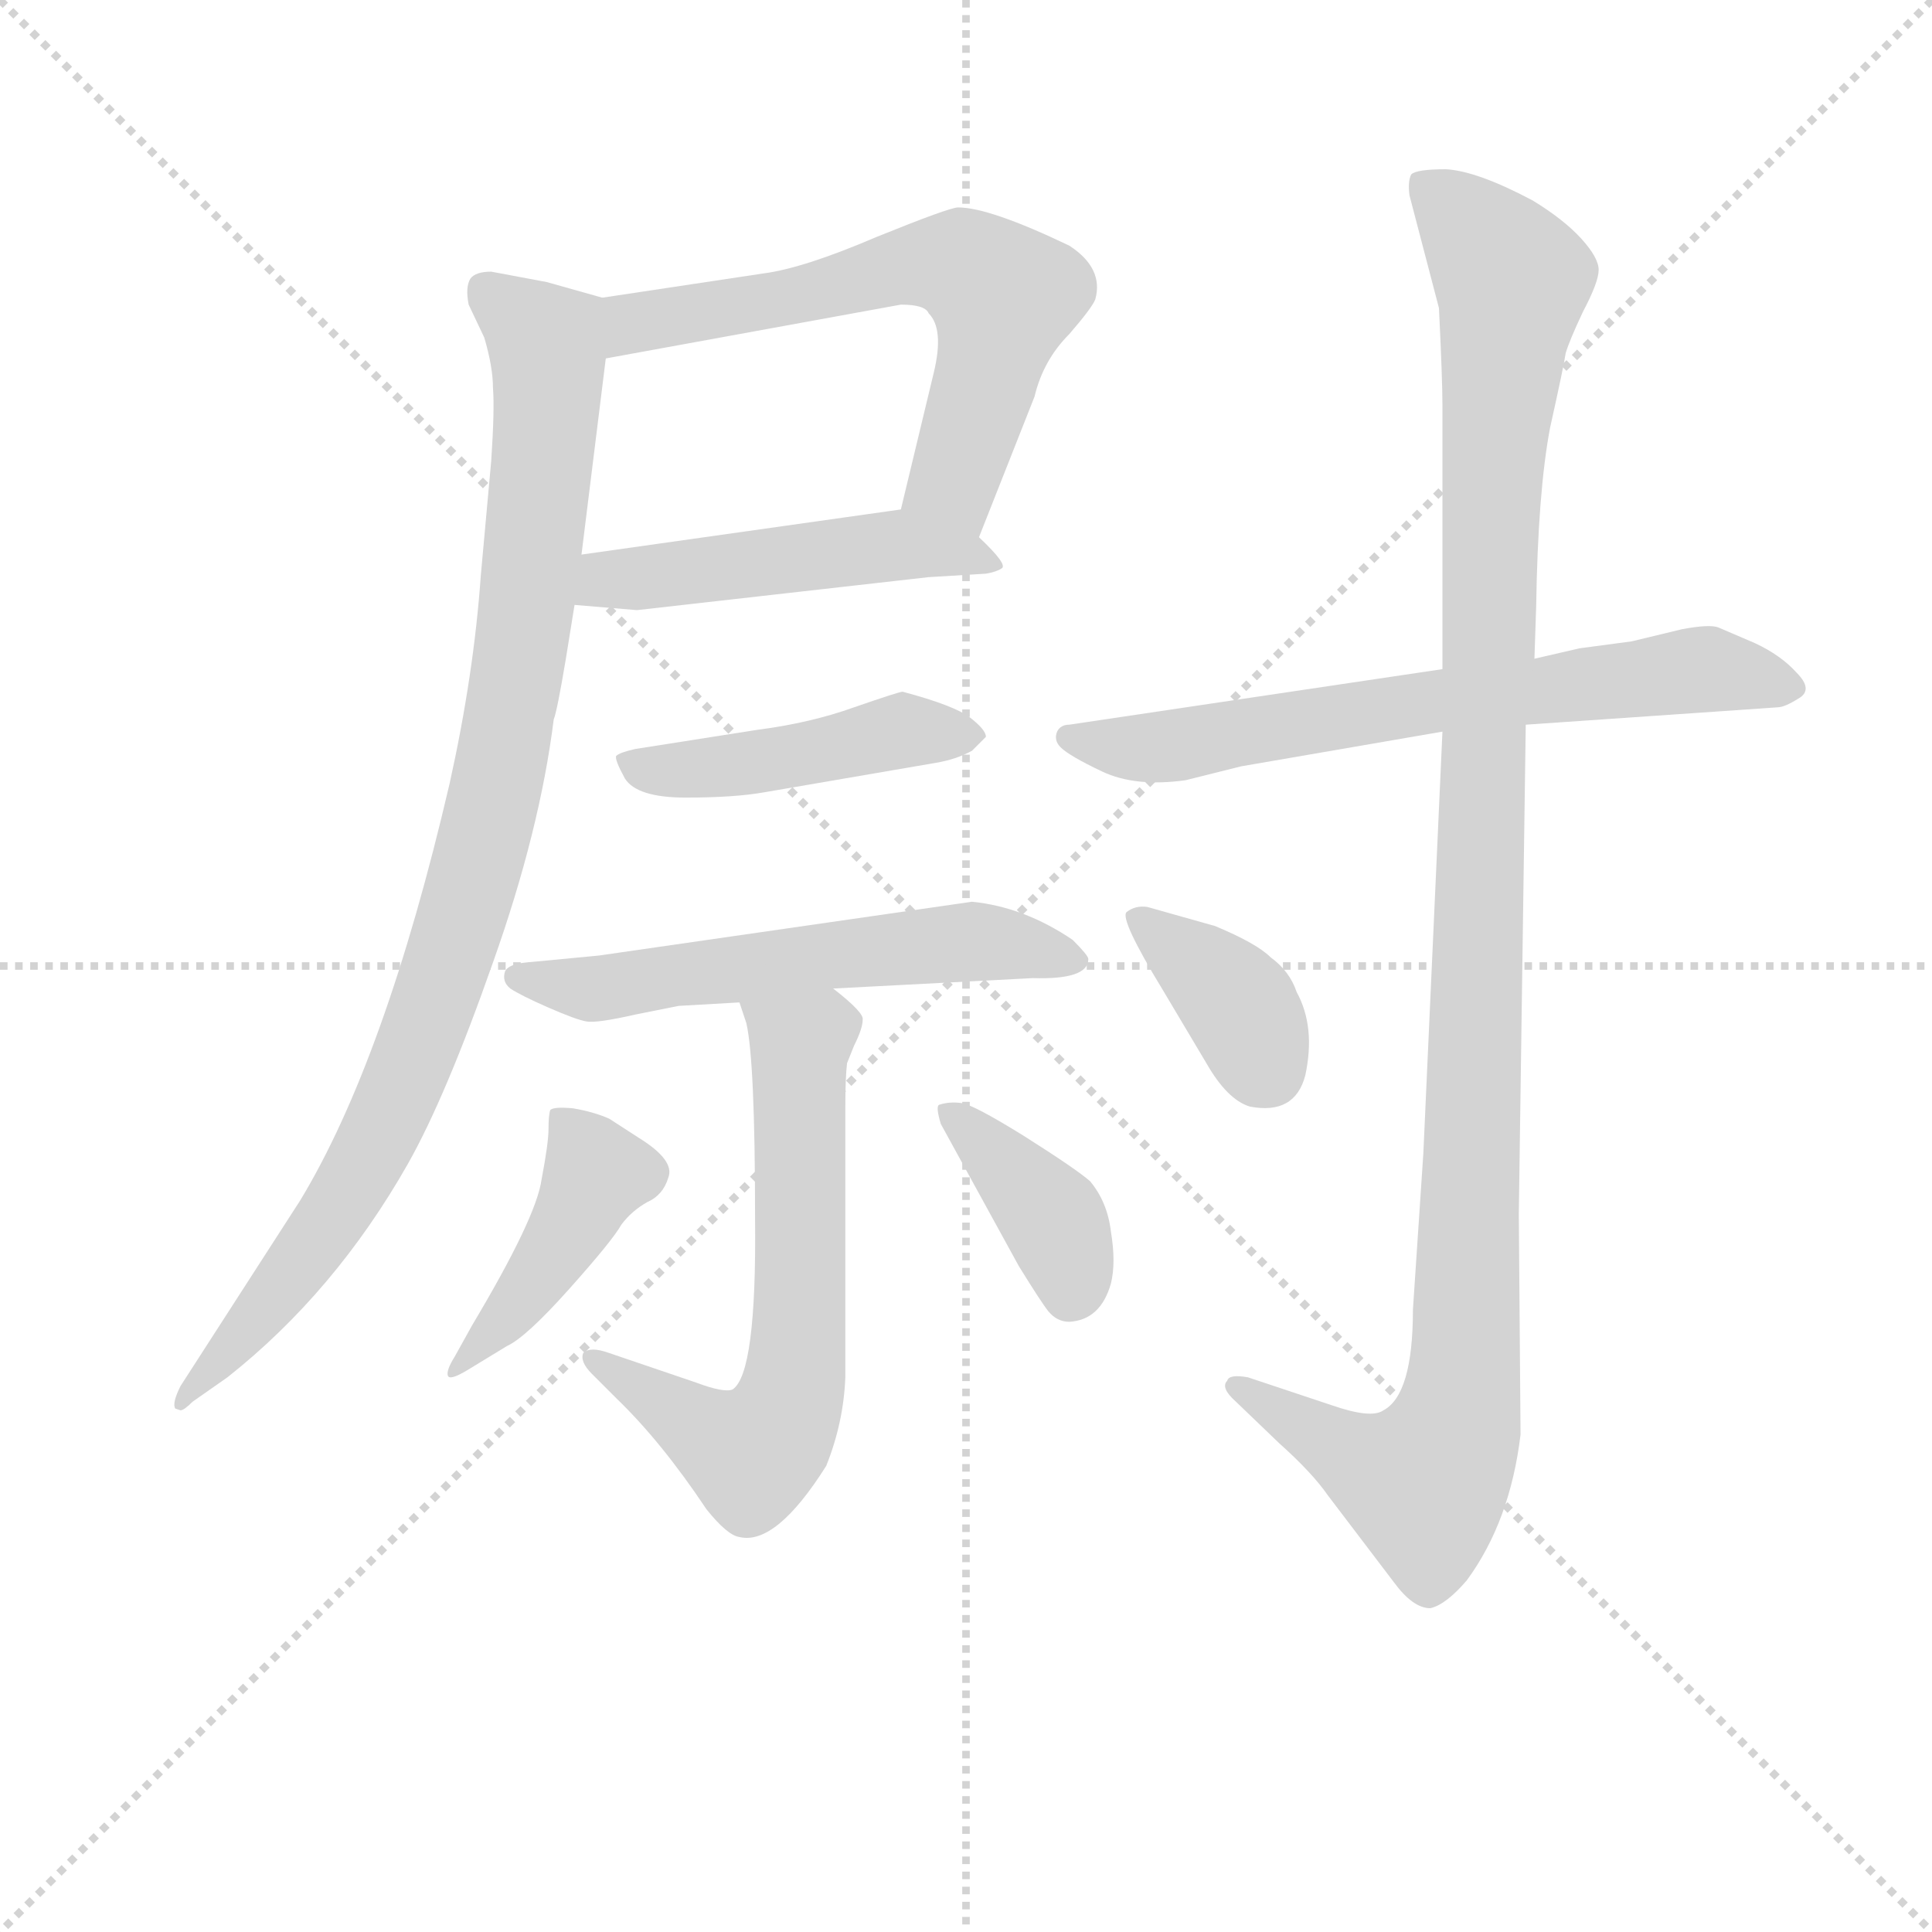 <svg version="1.1" viewBox="0 0 1024 1024" xmlns="http://www.w3.org/2000/svg">
  <g stroke="lightgray" stroke-dasharray="1,1" stroke-width="1" transform="scale(4, 4)">
    <line x1="0" y1="0" x2="256" y2="256"></line>
    <line x1="256" y1="0" x2="0" y2="256"></line>
    <line x1="128" y1="0" x2="128" y2="256"></line>
    <line x1="0" y1="128" x2="256" y2="128"></line>
  </g>
<g transform="scale(0.92, -0.92) translate(60, -900)">
   <style type="text/css">
    @keyframes keyframes0 {
      from {
       stroke: blue;
       stroke-dashoffset: 631;
       stroke-width: 128;
       }
       67% {
       animation-timing-function: step-end;
       stroke: blue;
       stroke-dashoffset: 0;
       stroke-width: 128;
       }
       to {
       stroke: black;
       stroke-width: 1024;
       }
       }
       #make-me-a-hanzi-animation-0 {
         animation: keyframes0 0.764s both;
         animation-delay: 0s;
         animation-timing-function: linear;
       }
    @keyframes keyframes1 {
      from {
       stroke: blue;
       stroke-dashoffset: 494;
       stroke-width: 128;
       }
       62% {
       animation-timing-function: step-end;
       stroke: blue;
       stroke-dashoffset: 0;
       stroke-width: 128;
       }
       to {
       stroke: black;
       stroke-width: 1024;
       }
       }
       #make-me-a-hanzi-animation-1 {
         animation: keyframes1 0.652s both;
         animation-delay: 0.764s;
         animation-timing-function: linear;
       }
    @keyframes keyframes2 {
      from {
       stroke: blue;
       stroke-dashoffset: 961;
       stroke-width: 128;
       }
       76% {
       animation-timing-function: step-end;
       stroke: blue;
       stroke-dashoffset: 0;
       stroke-width: 128;
       }
       to {
       stroke: black;
       stroke-width: 1024;
       }
       }
       #make-me-a-hanzi-animation-2 {
         animation: keyframes2 1.032s both;
         animation-delay: 1.416s;
         animation-timing-function: linear;
       }
    @keyframes keyframes3 {
      from {
       stroke: blue;
       stroke-dashoffset: 455;
       stroke-width: 128;
       }
       60% {
       animation-timing-function: step-end;
       stroke: blue;
       stroke-dashoffset: 0;
       stroke-width: 128;
       }
       to {
       stroke: black;
       stroke-width: 1024;
       }
       }
       #make-me-a-hanzi-animation-3 {
         animation: keyframes3 0.62s both;
         animation-delay: 2.448s;
         animation-timing-function: linear;
       }
    @keyframes keyframes4 {
      from {
       stroke: blue;
       stroke-dashoffset: 577;
       stroke-width: 128;
       }
       65% {
       animation-timing-function: step-end;
       stroke: blue;
       stroke-dashoffset: 0;
       stroke-width: 128;
       }
       to {
       stroke: black;
       stroke-width: 1024;
       }
       }
       #make-me-a-hanzi-animation-4 {
         animation: keyframes4 0.72s both;
         animation-delay: 3.068s;
         animation-timing-function: linear;
       }
    @keyframes keyframes5 {
      from {
       stroke: blue;
       stroke-dashoffset: 639;
       stroke-width: 128;
       }
       68% {
       animation-timing-function: step-end;
       stroke: blue;
       stroke-dashoffset: 0;
       stroke-width: 128;
       }
       to {
       stroke: black;
       stroke-width: 1024;
       }
       }
       #make-me-a-hanzi-animation-5 {
         animation: keyframes5 0.77s both;
         animation-delay: 3.787s;
         animation-timing-function: linear;
       }
    @keyframes keyframes6 {
      from {
       stroke: blue;
       stroke-dashoffset: 430;
       stroke-width: 128;
       }
       58% {
       animation-timing-function: step-end;
       stroke: blue;
       stroke-dashoffset: 0;
       stroke-width: 128;
       }
       to {
       stroke: black;
       stroke-width: 1024;
       }
       }
       #make-me-a-hanzi-animation-6 {
         animation: keyframes6 0.6s both;
         animation-delay: 4.557s;
         animation-timing-function: linear;
       }
    @keyframes keyframes7 {
      from {
       stroke: blue;
       stroke-dashoffset: 384;
       stroke-width: 128;
       }
       56% {
       animation-timing-function: step-end;
       stroke: blue;
       stroke-dashoffset: 0;
       stroke-width: 128;
       }
       to {
       stroke: black;
       stroke-width: 1024;
       }
       }
       #make-me-a-hanzi-animation-7 {
         animation: keyframes7 0.562s both;
         animation-delay: 5.157s;
         animation-timing-function: linear;
       }
    @keyframes keyframes8 {
      from {
       stroke: blue;
       stroke-dashoffset: 671;
       stroke-width: 128;
       }
       69% {
       animation-timing-function: step-end;
       stroke: blue;
       stroke-dashoffset: 0;
       stroke-width: 128;
       }
       to {
       stroke: black;
       stroke-width: 1024;
       }
       }
       #make-me-a-hanzi-animation-8 {
         animation: keyframes8 0.796s both;
         animation-delay: 5.72s;
         animation-timing-function: linear;
       }
    @keyframes keyframes9 {
      from {
       stroke: blue;
       stroke-dashoffset: 1151;
       stroke-width: 128;
       }
       79% {
       animation-timing-function: step-end;
       stroke: blue;
       stroke-dashoffset: 0;
       stroke-width: 128;
       }
       to {
       stroke: black;
       stroke-width: 1024;
       }
       }
       #make-me-a-hanzi-animation-9 {
         animation: keyframes9 1.187s both;
         animation-delay: 6.516s;
         animation-timing-function: linear;
       }
    @keyframes keyframes10 {
      from {
       stroke: blue;
       stroke-dashoffset: 373;
       stroke-width: 128;
       }
       55% {
       animation-timing-function: step-end;
       stroke: blue;
       stroke-dashoffset: 0;
       stroke-width: 128;
       }
       to {
       stroke: black;
       stroke-width: 1024;
       }
       }
       #make-me-a-hanzi-animation-10 {
         animation: keyframes10 0.554s both;
         animation-delay: 7.703s;
         animation-timing-function: linear;
       }
</style>
<path d="M 380.0 742.5 L 287.0 728.5 C 257.0 724.5 259.0 688.5 289.0 693.5 L 459.0 724.5 Q 473.0 724.5 475.0 719.5 Q 484.0 710.5 478.0 685.5 L 459.0 606.5 C 452.0 577.5 493.0 562.5 504.0 590.5 L 536.0 671.5 Q 541.0 692.5 556.0 707.5 Q 569.0 722.5 571.0 727.5 Q 576.0 745.5 556.0 758.5 Q 510.0 780.5 492.0 780.5 Q 487.0 780.5 445.0 763.5 Q 403.0 745.5 380.0 742.5 Z" fill="lightgray"></path> 
<path d="M 271.0 551.5 L 307.0 548.5 L 475.0 567.5 L 508.0 569.5 Q 514.0 570.5 517.0 572.5 Q 521.0 574.5 504.0 590.5 C 484.0 610.5 484.0 610.5 459.0 606.5 L 275.0 580.5 C 245.0 576.5 241.0 553.5 271.0 551.5 Z" fill="lightgray"></path> 
<path d="M 287.0 728.5 L 255.0 737.5 L 223.0 743.5 Q 214.0 743.5 211.0 739.5 Q 208.0 734.5 210.0 724.5 L 219.0 705.5 Q 224.0 688.5 224.0 676.5 Q 225.0 664.5 223.0 634.5 L 217.0 568.5 Q 213.0 511.5 199.0 448.5 Q 162.0 289.5 113.0 208.5 L 44.0 101.5 Q 39.0 91.5 41.0 88.5 L 44.0 87.5 Q 46.0 87.5 51.0 92.5 L 71.0 106.5 Q 133.0 155.5 175.0 229.5 Q 197.0 268.5 224.0 345.5 Q 251.0 421.5 259.0 485.5 Q 261.0 490.5 266.0 520.5 L 271.0 551.5 L 275.0 580.5 L 289.0 693.5 C 293.0 723.5 293.0 726.5 287.0 728.5 Z" fill="lightgray"></path> 
<path d="M 376.0 479.5 L 306.0 468.5 Q 297.0 466.5 295.0 464.5 Q 294.0 462.5 300.0 451.5 Q 307.0 440.5 335.0 440.5 Q 363.0 440.5 380.0 443.5 L 479.0 460.5 Q 491.0 462.5 500.0 467.5 L 508.0 475.5 Q 508.0 479.5 499.0 486.5 Q 490.0 493.5 460.0 501.5 Q 458.0 501.5 432.0 492.5 Q 407.0 483.5 376.0 479.5 Z" fill="lightgray"></path> 
<path d="M 420.0 330.5 L 535.0 336.5 Q 567.0 335.5 567.0 347.5 Q 567.0 349.5 558.0 358.5 Q 530.0 377.5 500.0 380.5 L 285.0 349.5 L 243.0 345.5 Q 233.0 344.5 231.0 340.5 Q 229.0 334.5 234.0 330.5 Q 240.0 326.5 256.0 319.5 Q 272.0 312.5 278.0 311.5 Q 284.0 310.5 306.0 315.5 L 331.0 320.5 L 366.0 322.5 L 420.0 330.5 Z" fill="lightgray"></path> 
<path d="M 366.0 322.5 L 370.0 310.5 Q 375.0 288.5 375.0 198.5 Q 376.0 108.5 362.0 99.5 Q 357.0 97.5 341.0 103.5 L 291.0 120.5 Q 280.0 124.5 276.0 120.5 Q 274.0 115.5 281.0 108.5 L 295.0 94.5 Q 321.0 69.5 347.0 30.5 Q 359.0 15.5 366.0 14.5 Q 387.0 9.5 416.0 55.5 Q 426.0 80.5 427.0 106.5 L 427.0 261.5 Q 427.0 279.5 428.0 287.5 L 432.0 297.5 Q 437.0 307.5 437.0 312.5 Q 438.0 316.5 420.0 330.5 C 397.0 349.5 357.0 350.5 366.0 322.5 Z" fill="lightgray"></path> 
<path d="M 209.0 110.5 L 232.0 124.5 Q 243.0 129.5 268.0 157.5 Q 293.0 185.5 298.0 194.5 Q 304.0 202.5 313.0 207.5 Q 322.0 211.5 325.0 221.5 Q 329.0 231.5 308.0 244.5 L 291.0 255.5 Q 282.0 259.5 270.0 261.5 Q 259.0 262.5 257.0 260.5 Q 256.0 257.5 256.0 249.5 Q 256.0 241.5 252.0 220.5 Q 249.0 198.5 212.0 136.5 L 202.0 118.5 Q 197.0 110.5 198.0 107.5 Q 199.0 104.5 209.0 110.5 Z" fill="lightgray"></path> 
<path d="M 482.0 252.5 L 527.0 170.5 Q 540.0 149.5 544.0 144.5 Q 549.0 138.5 556.0 138.5 Q 574.0 139.5 580.0 160.5 Q 583.0 172.5 580.0 190.5 Q 578.0 207.5 568.0 219.5 Q 560.0 226.5 530.0 245.5 Q 501.0 263.5 494.0 264.5 Q 487.0 265.5 481.0 263.5 Q 479.0 262.5 482.0 252.5 Z" fill="lightgray"></path> 
<path d="M 655.0 458.5 L 771.0 478.5 L 819.0 482.5 L 964.0 492.5 Q 968.0 492.5 976.0 497.5 Q 985.0 502.5 975.0 512.5 Q 966.0 522.5 951.0 529.5 L 930.0 538.5 Q 925.0 540.5 909.0 537.5 L 880.0 530.5 L 850.0 526.5 L 824.0 520.5 L 771.0 514.5 L 556.0 482.5 Q 551.0 482.5 549.0 478.5 Q 547.0 473.5 551.0 469.5 Q 556.0 464.5 575.0 455.5 Q 594.0 446.5 623.0 450.5 L 655.0 458.5 Z" fill="lightgray"></path> 
<path d="M 771.0 478.5 L 760.0 235.5 L 754.0 145.5 Q 754.0 96.5 737.0 87.5 Q 730.0 82.5 707.0 90.5 L 659.0 106.5 Q 648.0 108.5 647.0 104.5 Q 643.0 100.5 652.0 92.5 L 677.0 68.5 Q 696.0 51.5 705.0 38.5 L 743.0 -11.5 Q 754.0 -26.5 764.0 -26.5 Q 773.0 -24.5 785.0 -10.5 Q 810.0 23.5 816.0 73.5 L 815.0 200.5 L 819.0 482.5 L 824.0 520.5 L 825.0 550.5 Q 826.0 616.5 833.0 653.5 Q 841.0 689.5 842.0 696.5 Q 844.0 703.5 852.0 720.5 Q 861.0 737.5 861.0 744.5 Q 861.0 751.5 851.0 762.5 Q 841.0 773.5 823.0 784.5 Q 791.0 801.5 773.0 802.5 Q 756.0 802.5 753.0 799.5 Q 751.0 795.5 752.0 787.5 L 769.0 722.5 Q 771.0 681.5 771.0 666.5 L 771.0 514.5 L 771.0 478.5 Z" fill="lightgray"></path> 
<path d="M 610.0 329.5 L 635.0 287.5 Q 647.0 266.5 660.0 262.5 Q 686.0 257.5 692.0 280.5 Q 698.0 308.5 687.0 328.5 Q 683.0 340.5 672.0 348.5 Q 664.0 356.5 640.0 366.5 L 601.0 377.5 Q 594.0 378.5 589.0 374.5 Q 585.0 370.5 610.0 329.5 Z" fill="lightgray"></path> 
      <clipPath id="make-me-a-hanzi-clip-0">
      <path d="M 380.0 742.5 L 287.0 728.5 C 257.0 724.5 259.0 688.5 289.0 693.5 L 459.0 724.5 Q 473.0 724.5 475.0 719.5 Q 484.0 710.5 478.0 685.5 L 459.0 606.5 C 452.0 577.5 493.0 562.5 504.0 590.5 L 536.0 671.5 Q 541.0 692.5 556.0 707.5 Q 569.0 722.5 571.0 727.5 Q 576.0 745.5 556.0 758.5 Q 510.0 780.5 492.0 780.5 Q 487.0 780.5 445.0 763.5 Q 403.0 745.5 380.0 742.5 Z" fill="lightgray"></path>
      </clipPath>
      <path clip-path="url(#make-me-a-hanzi-clip-0)" d="M 296.0 699.5 L 302.0 711.5 L 313.0 715.5 L 402.0 729.5 L 462.0 747.5 L 493.0 747.5 L 519.0 728.5 L 489.0 622.5 L 499.0 600.5 " fill="none" id="make-me-a-hanzi-animation-0" stroke-dasharray="503 1006" stroke-linecap="round"></path>

      <clipPath id="make-me-a-hanzi-clip-1">
      <path d="M 271.0 551.5 L 307.0 548.5 L 475.0 567.5 L 508.0 569.5 Q 514.0 570.5 517.0 572.5 Q 521.0 574.5 504.0 590.5 C 484.0 610.5 484.0 610.5 459.0 606.5 L 275.0 580.5 C 245.0 576.5 241.0 553.5 271.0 551.5 Z" fill="lightgray"></path>
      </clipPath>
      <path clip-path="url(#make-me-a-hanzi-clip-1)" d="M 278.0 557.5 L 300.0 567.5 L 454.0 586.5 L 511.0 574.5 " fill="none" id="make-me-a-hanzi-animation-1" stroke-dasharray="366 732" stroke-linecap="round"></path>

      <clipPath id="make-me-a-hanzi-clip-2">
      <path d="M 287.0 728.5 L 255.0 737.5 L 223.0 743.5 Q 214.0 743.5 211.0 739.5 Q 208.0 734.5 210.0 724.5 L 219.0 705.5 Q 224.0 688.5 224.0 676.5 Q 225.0 664.5 223.0 634.5 L 217.0 568.5 Q 213.0 511.5 199.0 448.5 Q 162.0 289.5 113.0 208.5 L 44.0 101.5 Q 39.0 91.5 41.0 88.5 L 44.0 87.5 Q 46.0 87.5 51.0 92.5 L 71.0 106.5 Q 133.0 155.5 175.0 229.5 Q 197.0 268.5 224.0 345.5 Q 251.0 421.5 259.0 485.5 Q 261.0 490.5 266.0 520.5 L 271.0 551.5 L 275.0 580.5 L 289.0 693.5 C 293.0 723.5 293.0 726.5 287.0 728.5 Z" fill="lightgray"></path>
      </clipPath>
      <path clip-path="url(#make-me-a-hanzi-clip-2)" d="M 220.0 731.5 L 254.0 702.5 L 256.0 676.5 L 238.0 513.5 L 216.0 404.5 L 153.0 233.5 L 114.0 173.5 L 45.0 94.5 " fill="none" id="make-me-a-hanzi-animation-2" stroke-dasharray="833 1666" stroke-linecap="round"></path>

      <clipPath id="make-me-a-hanzi-clip-3">
      <path d="M 376.0 479.5 L 306.0 468.5 Q 297.0 466.5 295.0 464.5 Q 294.0 462.5 300.0 451.5 Q 307.0 440.5 335.0 440.5 Q 363.0 440.5 380.0 443.5 L 479.0 460.5 Q 491.0 462.5 500.0 467.5 L 508.0 475.5 Q 508.0 479.5 499.0 486.5 Q 490.0 493.5 460.0 501.5 Q 458.0 501.5 432.0 492.5 Q 407.0 483.5 376.0 479.5 Z" fill="lightgray"></path>
      </clipPath>
      <path clip-path="url(#make-me-a-hanzi-clip-3)" d="M 303.0 460.5 L 343.0 456.5 L 462.0 479.5 L 499.0 476.5 " fill="none" id="make-me-a-hanzi-animation-3" stroke-dasharray="327 654" stroke-linecap="round"></path>

      <clipPath id="make-me-a-hanzi-clip-4">
      <path d="M 420.0 330.5 L 535.0 336.5 Q 567.0 335.5 567.0 347.5 Q 567.0 349.5 558.0 358.5 Q 530.0 377.5 500.0 380.5 L 285.0 349.5 L 243.0 345.5 Q 233.0 344.5 231.0 340.5 Q 229.0 334.5 234.0 330.5 Q 240.0 326.5 256.0 319.5 Q 272.0 312.5 278.0 311.5 Q 284.0 310.5 306.0 315.5 L 331.0 320.5 L 366.0 322.5 L 420.0 330.5 Z" fill="lightgray"></path>
      </clipPath>
      <path clip-path="url(#make-me-a-hanzi-clip-4)" d="M 239.0 337.5 L 294.0 331.5 L 495.0 357.5 L 557.0 348.5 " fill="none" id="make-me-a-hanzi-animation-4" stroke-dasharray="449 898" stroke-linecap="round"></path>

      <clipPath id="make-me-a-hanzi-clip-5">
      <path d="M 366.0 322.5 L 370.0 310.5 Q 375.0 288.5 375.0 198.5 Q 376.0 108.5 362.0 99.5 Q 357.0 97.5 341.0 103.5 L 291.0 120.5 Q 280.0 124.5 276.0 120.5 Q 274.0 115.5 281.0 108.5 L 295.0 94.5 Q 321.0 69.5 347.0 30.5 Q 359.0 15.5 366.0 14.5 Q 387.0 9.5 416.0 55.5 Q 426.0 80.5 427.0 106.5 L 427.0 261.5 Q 427.0 279.5 428.0 287.5 L 432.0 297.5 Q 437.0 307.5 437.0 312.5 Q 438.0 316.5 420.0 330.5 C 397.0 349.5 357.0 350.5 366.0 322.5 Z" fill="lightgray"></path>
      </clipPath>
      <path clip-path="url(#make-me-a-hanzi-clip-5)" d="M 374.0 318.5 L 401.0 298.5 L 402.0 176.5 L 395.0 92.5 L 373.0 61.5 L 284.0 116.5 " fill="none" id="make-me-a-hanzi-animation-5" stroke-dasharray="511 1022" stroke-linecap="round"></path>

      <clipPath id="make-me-a-hanzi-clip-6">
      <path d="M 209.0 110.5 L 232.0 124.5 Q 243.0 129.5 268.0 157.5 Q 293.0 185.5 298.0 194.5 Q 304.0 202.5 313.0 207.5 Q 322.0 211.5 325.0 221.5 Q 329.0 231.5 308.0 244.5 L 291.0 255.5 Q 282.0 259.5 270.0 261.5 Q 259.0 262.5 257.0 260.5 Q 256.0 257.5 256.0 249.5 Q 256.0 241.5 252.0 220.5 Q 249.0 198.5 212.0 136.5 L 202.0 118.5 Q 197.0 110.5 198.0 107.5 Q 199.0 104.5 209.0 110.5 Z" fill="lightgray"></path>
      </clipPath>
      <path clip-path="url(#make-me-a-hanzi-clip-6)" d="M 264.0 254.5 L 281.0 230.5 L 281.0 217.5 L 261.0 178.5 L 203.0 112.5 " fill="none" id="make-me-a-hanzi-animation-6" stroke-dasharray="302 604" stroke-linecap="round"></path>

      <clipPath id="make-me-a-hanzi-clip-7">
      <path d="M 482.0 252.5 L 527.0 170.5 Q 540.0 149.5 544.0 144.5 Q 549.0 138.5 556.0 138.5 Q 574.0 139.5 580.0 160.5 Q 583.0 172.5 580.0 190.5 Q 578.0 207.5 568.0 219.5 Q 560.0 226.5 530.0 245.5 Q 501.0 263.5 494.0 264.5 Q 487.0 265.5 481.0 263.5 Q 479.0 262.5 482.0 252.5 Z" fill="lightgray"></path>
      </clipPath>
      <path clip-path="url(#make-me-a-hanzi-clip-7)" d="M 488.0 258.5 L 547.0 197.5 L 557.0 155.5 " fill="none" id="make-me-a-hanzi-animation-7" stroke-dasharray="256 512" stroke-linecap="round"></path>

      <clipPath id="make-me-a-hanzi-clip-8">
      <path d="M 655.0 458.5 L 771.0 478.5 L 819.0 482.5 L 964.0 492.5 Q 968.0 492.5 976.0 497.5 Q 985.0 502.5 975.0 512.5 Q 966.0 522.5 951.0 529.5 L 930.0 538.5 Q 925.0 540.5 909.0 537.5 L 880.0 530.5 L 850.0 526.5 L 824.0 520.5 L 771.0 514.5 L 556.0 482.5 Q 551.0 482.5 549.0 478.5 Q 547.0 473.5 551.0 469.5 Q 556.0 464.5 575.0 455.5 Q 594.0 446.5 623.0 450.5 L 655.0 458.5 Z" fill="lightgray"></path>
      </clipPath>
      <path clip-path="url(#make-me-a-hanzi-clip-8)" d="M 556.0 475.5 L 603.0 468.5 L 766.0 496.5 L 919.0 514.5 L 966.0 504.5 " fill="none" id="make-me-a-hanzi-animation-8" stroke-dasharray="543 1086" stroke-linecap="round"></path>

      <clipPath id="make-me-a-hanzi-clip-9">
      <path d="M 771.0 478.5 L 760.0 235.5 L 754.0 145.5 Q 754.0 96.5 737.0 87.5 Q 730.0 82.5 707.0 90.5 L 659.0 106.5 Q 648.0 108.5 647.0 104.5 Q 643.0 100.5 652.0 92.5 L 677.0 68.5 Q 696.0 51.5 705.0 38.5 L 743.0 -11.5 Q 754.0 -26.5 764.0 -26.5 Q 773.0 -24.5 785.0 -10.5 Q 810.0 23.5 816.0 73.5 L 815.0 200.5 L 819.0 482.5 L 824.0 520.5 L 825.0 550.5 Q 826.0 616.5 833.0 653.5 Q 841.0 689.5 842.0 696.5 Q 844.0 703.5 852.0 720.5 Q 861.0 737.5 861.0 744.5 Q 861.0 751.5 851.0 762.5 Q 841.0 773.5 823.0 784.5 Q 791.0 801.5 773.0 802.5 Q 756.0 802.5 753.0 799.5 Q 751.0 795.5 752.0 787.5 L 769.0 722.5 Q 771.0 681.5 771.0 666.5 L 771.0 514.5 L 771.0 478.5 Z" fill="lightgray"></path>
      </clipPath>
      <path clip-path="url(#make-me-a-hanzi-clip-9)" d="M 759.0 792.5 L 782.0 774.5 L 811.0 738.5 L 798.0 582.5 L 783.0 97.5 L 777.0 71.5 L 760.0 45.5 L 722.0 59.5 L 654.0 100.5 " fill="none" id="make-me-a-hanzi-animation-9" stroke-dasharray="1023 2046" stroke-linecap="round"></path>

      <clipPath id="make-me-a-hanzi-clip-10">
      <path d="M 610.0 329.5 L 635.0 287.5 Q 647.0 266.5 660.0 262.5 Q 686.0 257.5 692.0 280.5 Q 698.0 308.5 687.0 328.5 Q 683.0 340.5 672.0 348.5 Q 664.0 356.5 640.0 366.5 L 601.0 377.5 Q 594.0 378.5 589.0 374.5 Q 585.0 370.5 610.0 329.5 Z" fill="lightgray"></path>
      </clipPath>
      <path clip-path="url(#make-me-a-hanzi-clip-10)" d="M 596.0 372.5 L 649.0 326.5 L 670.0 284.5 " fill="none" id="make-me-a-hanzi-animation-10" stroke-dasharray="245 490" stroke-linecap="round"></path>

</g>
</svg>
